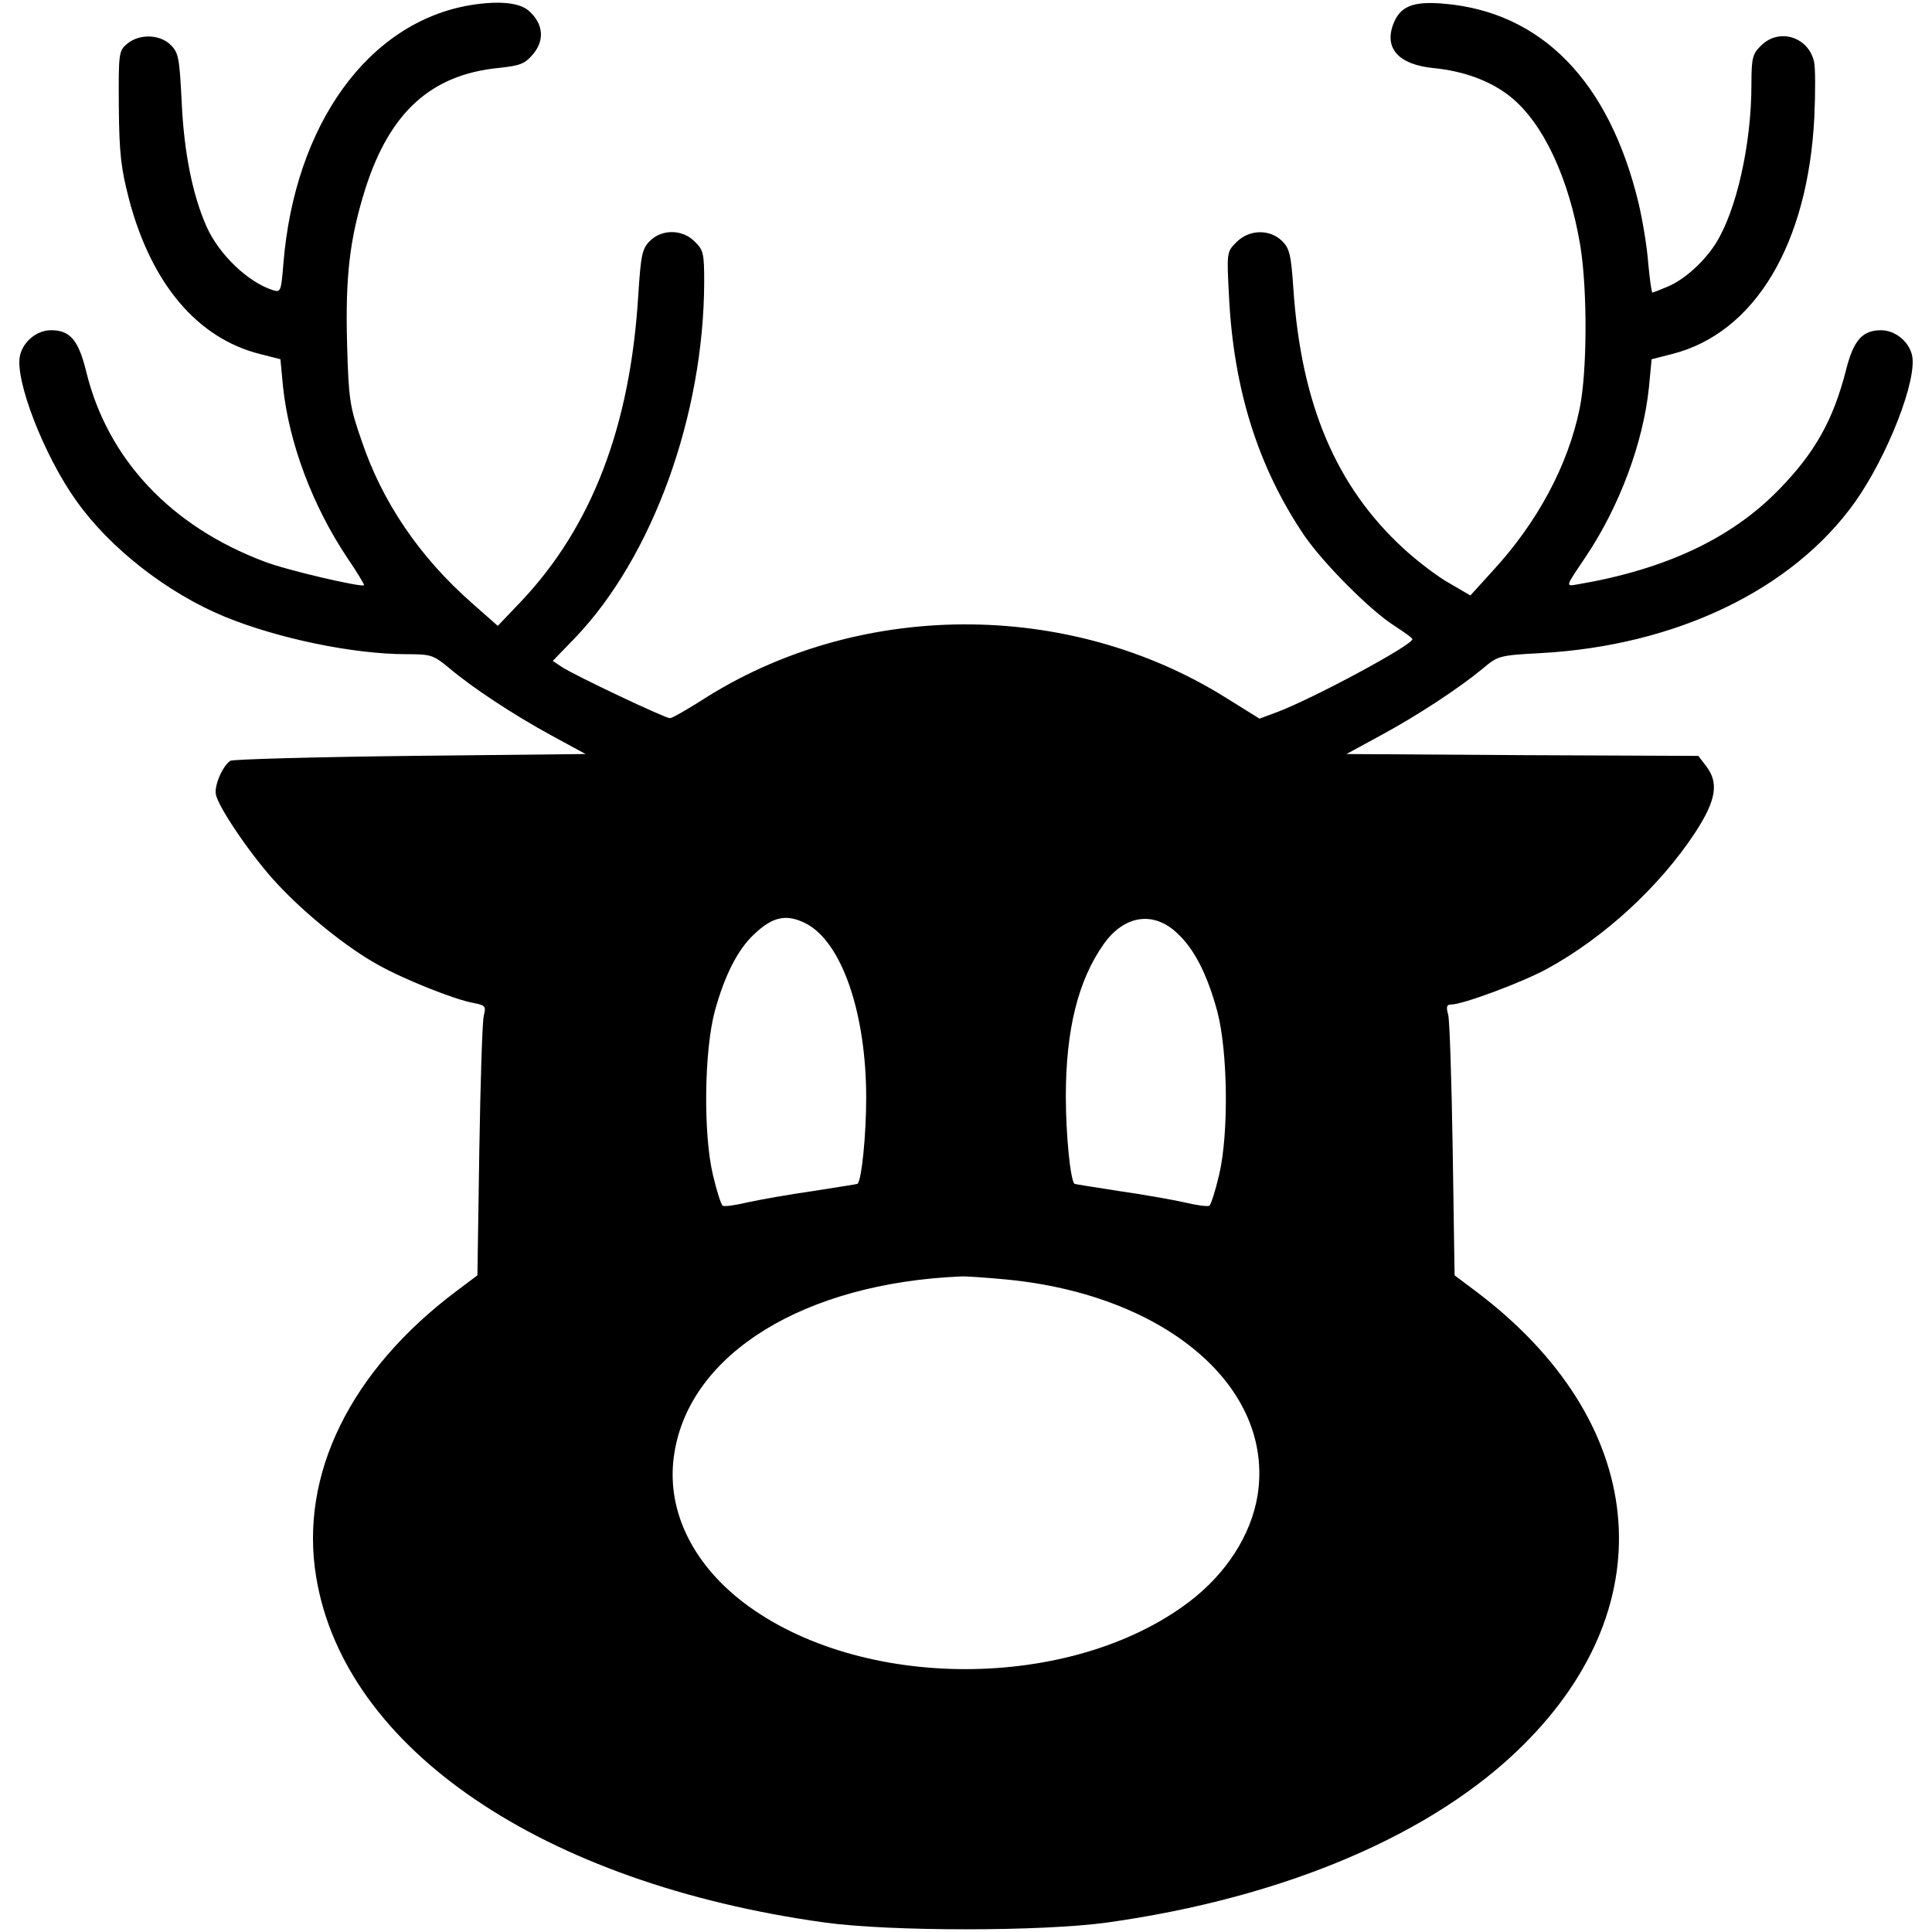 <?xml version="1.0" encoding="utf-8"?>
<!-- Svg Vector Icons : http://www.onlinewebfonts.com/icon -->
<!DOCTYPE svg PUBLIC "-//W3C//DTD SVG 1.1//EN" "http://www.w3.org/Graphics/SVG/1.1/DTD/svg11.dtd">
<svg version="1.1" xmlns="http://www.w3.org/2000/svg" xmlns:xlink="http://www.w3.org/1999/xlink" x="0px" y="0px" viewBox="0 0 1000 1000" enable-background="new 0 0 1000 1000" xml:space="preserve">
<g><g transform="translate(0,512) scale(0.1,-0.1)"><path d="M2436,5093.6c-528.4-87.7-910.6-616.1-969.1-1337.6c-11.7-142.3-13.6-150.1-52.6-138.4c-130.6,40.9-280.8,185.2-345.1,329.5c-72.1,161.8-117,384.1-128.7,643.4c-11.7,228.1-15.6,255.4-56.5,296.4c-56.5,56.5-161.8,58.5-224.2,7.8c-44.8-37-46.8-44.8-44.8-327.6c2-241.8,11.7-319.8,52.6-477.7c115-436.8,352.9-719.5,676.6-801.4l107.2-27.3l13.7-144.3c31.2-290.5,152.1-614.2,333.4-885.2c50.7-74.1,87.7-136.5,85.8-140.4c-13.7-11.7-401.7,78-516.7,122.8c-481.6,181.3-809.2,528.4-920.3,978.8c-40.9,167.7-83.8,218.4-183.3,218.4c-72.1,0-142.3-56.5-159.9-128.7c-31.2-120.9,122.8-520.6,292.5-756.5c173.5-243.7,468-473.8,764.3-596.7c274.9-113.1,666.8-195,943.7-195c124.8,0,138.4-3.9,218.4-70.2c124.8-105.3,335.4-243.7,532.3-351l175.5-95.5l-906.7-9.7c-499.2-5.8-918.4-17.5-932-25.3c-40.9-27.3-85.8-132.6-74.1-177.4c17.5-72.1,191.1-325.6,315.9-458.2c142.3-154,358.8-329.5,520.6-419.2c134.5-76,397.8-181.3,497.2-198.9c60.4-11.7,64.4-17.5,52.6-64.3c-7.8-27.3-17.5-341.2-23.4-698l-9.8-647.3l-109.2-81.9c-549.9-413.4-813.1-951.5-725.3-1479.9c146.2-889.1,1171.8-1585.2,2632.2-1788c339.3-46.8,1123.1-46.8,1462.4,0c918.3,128.7,1688.5,456.3,2152.6,918.4c742.9,737,643.4,1680.7-245.7,2349.5l-109.2,81.9l-9.7,647.3c-5.8,356.8-15.6,670.7-23.4,701.9c-11.7,41-7.8,52.6,15.6,52.6c60.4,0,368.5,115,497.2,185.2c298.3,163.8,583,427,766.3,705.8c109.2,167.7,122.9,257.4,54.6,345.1l-39,50.7l-910.6,3.9l-910.6,5.8l175.5,95.5c195,105.3,407.5,245.7,530.4,347.1c78,66.3,85.8,68.2,302.2,79.9c698,39,1300.5,327.6,1624.2,781.9c169.6,239.8,325.6,639.5,294.4,762.4c-17.5,70.2-87.7,126.7-159.9,126.7c-95.6,0-142.4-50.7-181.3-206.7c-66.3-259.3-161.8-429-349-620c-243.7-249.6-581-409.5-1033.4-487.5c-72.1-11.7-74.1-21.4,37,144.3c173.5,259.3,296.4,588.8,325.6,875.5l13.7,144.3l107.2,27.3c427,109.2,701.9,567.4,735.1,1226.4c5.8,130.6,5.8,259.3-2,288.6c-31.2,128.7-183.3,173.5-274.9,79.9c-42.9-40.9-48.7-64.3-48.7-198.9c0-312-78-655.1-185.2-824.8c-62.4-97.5-163.8-187.2-247.6-222.3c-40.9-17.5-76-31.2-79.9-31.2c-3.9,0-13.7,68.2-21.5,152.1c-5.8,81.9-29.2,224.2-50.7,313.9c-152.1,627.8-501.1,986.6-1008.1,1029.5c-159.9,13.6-226.2-13.7-261.3-107.2c-46.8-124.8,29.2-208.6,208.6-226.2c157.9-15.6,294.4-66.3,395.8-146.2c171.6-136.5,306.1-423.1,364.6-776c37.1-232,35.1-651.2-3.9-840.4c-60.4-294.4-218.4-588.8-450.4-840.4l-115-126.7l-107.2,62.4c-60.5,33.2-167.7,115-239.8,181.3c-347.1,319.8-528.4,742.9-569.3,1343.4c-11.7,175.5-19.5,208.6-58.5,247.6c-64.4,62.4-169.6,60.4-235.9-5.8c-50.7-50.7-50.7-52.6-39-276.9c23.4-483.6,150.1-887.2,390-1242c97.5-142.3,343.2-390,467.9-467.9c50.7-33.2,91.7-62.4,91.7-68.2c0-31.2-510.9-306.1-701.9-378.3l-89.7-33.2L6349.3,1506c-818.9,514.8-1914.7,508.9-2721.9-13.6c-78-48.8-148.2-89.7-159.9-89.7c-25.3,0-495.3,222.3-559.6,265.2l-46.8,31.2l115,118.9c401.7,419.2,666.8,1152.3,668.8,1842.6c0,146.2-3.9,165.7-48.7,208.6c-62.4,64.3-169.6,66.3-232,3.9c-40.9-40.9-46.8-72.1-60.4-278.8c-40.9-680.5-239.8-1199.1-606.4-1587.1l-120.9-126.7l-132.6,117c-273,239.8-466,524.5-573.2,844.3c-60.4,173.5-66.3,212.5-74.1,495.3c-9.7,354.9,13.6,549.8,95.5,809.2c126.7,393.9,339.3,586.9,688.3,622c113.1,11.7,136.5,21.5,179.4,72.1c60.4,72.1,52.6,157.9-23.4,224.2C2687.5,5107.3,2580.3,5117,2436,5093.6z M4171.4,340c185.2-95.5,312-462.1,312-902.8c0-191.1-23.4-425-44.8-444.6c-2-2-105.3-17.5-228.1-37.1c-122.8-17.5-276.9-44.8-339.3-58.5c-64.4-15.6-122.8-23.4-130.6-17.5c-7.8,3.9-31.2,76-50.7,159.9c-50.7,214.5-44.8,641.5,9.7,846.2c50.7,185.2,118.9,319.8,202.8,397.8C3999.8,377,4071.9,390.7,4171.4,340z M6095.8,287.3c87.7-81.9,154-214.5,204.7-401.7c54.6-204.7,60.4-631.7,9.7-846.2c-19.5-83.8-42.9-156-50.7-159.9c-7.8-5.9-66.3,1.9-130.6,17.5c-62.4,13.7-216.4,41-339.3,58.5c-122.8,19.5-226.2,35.1-228.1,37.1c-21.4,19.5-44.8,255.4-44.8,452.4c0,347.1,64.3,602.5,196.9,789.7C5820.9,384.8,5973,406.3,6095.8,287.3z M5208.7-1502.6c830.6-79.9,1388.3-561.5,1300.5-1117.2c-33.2-204.7-161.8-405.6-354.9-551.8c-610.3-462.1-1698.3-464.1-2304.7-3.9c-273,208.6-405.6,491.4-358.8,776c81.9,514.8,672.7,877.4,1479.9,912.5C4998.1-1485,5105.3-1492.9,5208.7-1502.6z"/></g></g>
</svg>